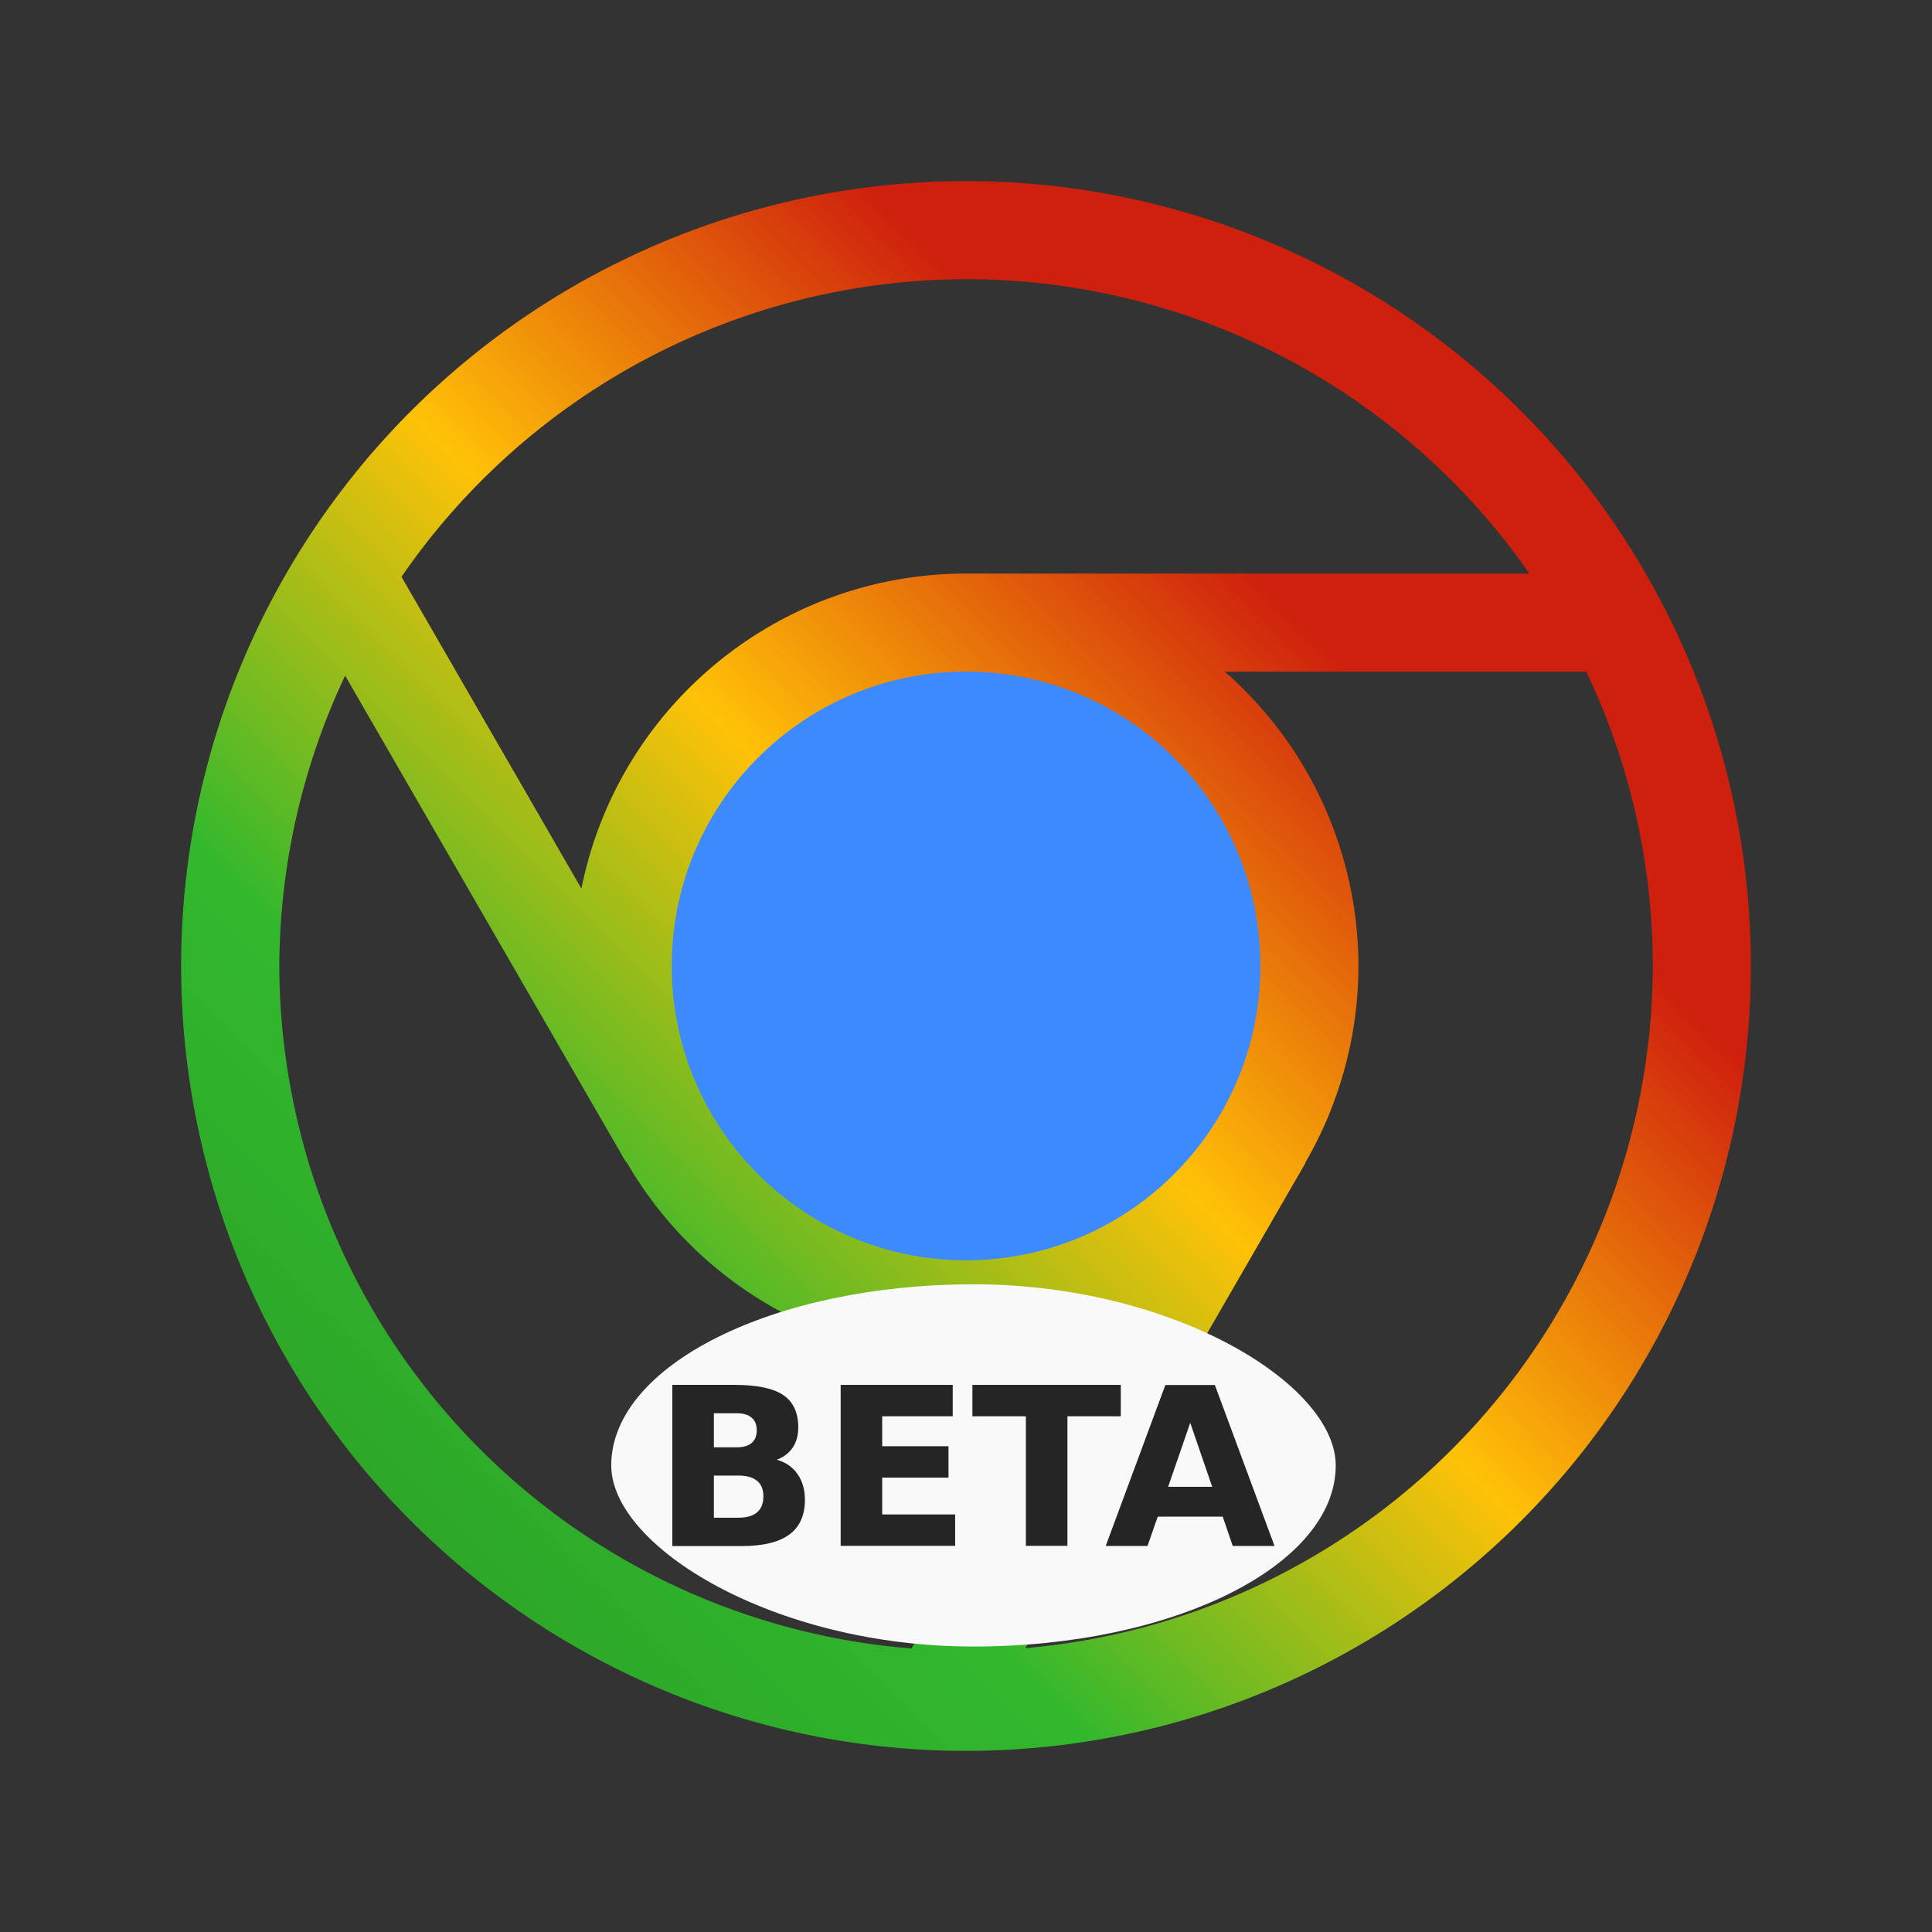 <?xml version="1.0" encoding="UTF-8" standalone="no"?>
<svg
   width="16"
   height="16"
   version="1"
   id="svg1467"
   sodipodi:docname="google-chrome-beta.svg"
   inkscape:version="1.3.2 (091e20ef0f, 2023-11-25)"
   xmlns:inkscape="http://www.inkscape.org/namespaces/inkscape"
   xmlns:sodipodi="http://sodipodi.sourceforge.net/DTD/sodipodi-0.dtd"
   xmlns:xlink="http://www.w3.org/1999/xlink"
   xmlns="http://www.w3.org/2000/svg"
   xmlns:svg="http://www.w3.org/2000/svg">
  <rect width="100%" height="100%" fill="#333333" stroke="none"/>
  <sodipodi:namedview
     id="namedview1469"
     pagecolor="#ffffff"
     bordercolor="#666666"
     borderopacity="1.0"
     inkscape:showpageshadow="2"
     inkscape:pageopacity="0.0"
     inkscape:pagecheckerboard="0"
     inkscape:deskcolor="#d1d1d1"
     showgrid="false"
     inkscape:zoom="41.7193"
     inkscape:cx="12.823801"
     inkscape:cy="10.390874"
     inkscape:window-width="1920"
     inkscape:window-height="1005"
     inkscape:window-x="0"
     inkscape:window-y="0"
     inkscape:window-maximized="1"
     inkscape:current-layer="svg1467" />
  <defs
     id="defs1449">
    <linearGradient
       id="linearGradient1"
       inkscape:collect="always">
      <stop
         style="stop-color:#299625;stop-opacity:1;"
         offset="0"
         id="stop1" />
      <stop
         style="stop-color:#32b82d;stop-opacity:1;"
         offset="0.292"
         id="stop4" />
      <stop
         style="stop-color:#ffc107;stop-opacity:1"
         offset="0.5"
         id="stop3" />
      <stop
         style="stop-color:#cf200d;stop-opacity:1;"
         offset="0.717"
         id="stop5" />
      <stop
         style="stop-color:#cf200d;stop-opacity:1;"
         offset="1"
         id="stop2" />
    </linearGradient>
    <linearGradient
       id="e"
       x1="17.187"
       x2="17.187"
       y1="46.737"
       y2="199.98"
       gradientTransform="matrix(0.3,0,0,0.3,-95.362,-20.694)"
       gradientUnits="userSpaceOnUse">
      <stop
         stop-color="#35C130"
         offset="0"
         id="stop1413" />
      <stop
         stop-color="#34BD30"
         offset=".348"
         id="stop1415" />
      <stop
         stop-color="#31B231"
         offset=".681"
         id="stop1417" />
      <stop
         stop-color="#2C9F32"
         offset="1"
         id="stop1419" />
    </linearGradient>
    <linearGradient
       id="c"
       x1="114.75"
       x2="114.75"
       y1="56.681"
       y2="188.93"
       gradientTransform="matrix(0.325,0,0,0.325,-97.849,-23.245)"
       gradientUnits="userSpaceOnUse">
      <stop
         stop-color="#ffce00"
         offset="0"
         id="stop1422" />
      <stop
         stop-color="#e6bc00"
         offset="1"
         id="stop1424" />
    </linearGradient>
    <linearGradient
       id="a"
       x1="97.425"
       x2="97.425"
       y1="-9.007"
       y2="209.87"
       gradientTransform="matrix(0.3,0,0,0.3,-95.362,-20.694)"
       gradientUnits="userSpaceOnUse">
      <stop
         stop-color="#F6503B"
         offset="0"
         id="stop1427" />
      <stop
         stop-color="#F24735"
         offset=".217"
         id="stop1429" />
      <stop
         stop-color="#E62F25"
         offset=".572"
         id="stop1431" />
      <stop
         stop-color="#D4090D"
         offset="1"
         id="stop1433" />
    </linearGradient>
    <filter
       id="g"
       x="-0.036"
       y="-0.036"
       width="1.072"
       height="1.072"
       color-interpolation-filters="sRGB">
      <feGaussianBlur
         stdDeviation="6.51"
         id="feGaussianBlur1436" />
    </filter>
    <linearGradient
       id="b-3"
       x1="103.67"
       x2="103.67"
       y1="-4.662"
       y2="206.5"
       gradientTransform="matrix(0.138,0,0,0.138,-79.166,-4.562)"
       gradientUnits="userSpaceOnUse">
      <stop
         stop-color="#fff"
         offset="0"
         id="stop1439" />
      <stop
         stop-color="#d7d7d7"
         offset="1"
         id="stop1441" />
    </linearGradient>
    <linearGradient
       id="d-6"
       x1="95.97"
       x2="95.97"
       y1="2.292"
       y2="198.44"
       gradientTransform="matrix(0.11,0,0,0.11,-76.291,-1.688)"
       gradientUnits="userSpaceOnUse">
      <stop
         stop-color="#47B9FF"
         offset="0"
         id="stop1444" />
      <stop
         stop-color="#3D8AFF"
         offset="1"
         id="stop1446" />
    </linearGradient>
    <linearGradient
       id="b"
       y1="44"
       y2="12"
       x2="14"
       gradientUnits="userSpaceOnUse"
       x1="36">
      <stop
         stop-color="#536161"
         style="stop-color:#bfc9c9;stop-opacity:1"
         id="stop4368" />
      <stop
         offset="1"
         stop-color="#f4f5f5"
         style="stop-color:#fbfbfb;stop-opacity:1"
         id="stop4370" />
    </linearGradient>
    <linearGradient
       id="c-3"
       y1="527.014"
       x1="406.501"
       y2="539.825"
       x2="419.974"
       gradientUnits="userSpaceOnUse"
       gradientTransform="translate(-384.57,-499.8)">
      <stop
         stop-color="#292c2f"
         id="stop4373" />
      <stop
         offset="1"
         stop-opacity="0"
         id="stop4375" />
    </linearGradient>
    <linearGradient
       id="e-6"
       x1="17.187"
       x2="17.187"
       y1="46.737"
       y2="199.98"
       gradientTransform="matrix(0.3,0,0,0.3,-95.362,-20.694)"
       gradientUnits="userSpaceOnUse">
      <stop
         stop-color="#35C130"
         offset="0"
         id="stop1413-7" />
      <stop
         stop-color="#34BD30"
         offset=".348"
         id="stop1415-5" />
      <stop
         stop-color="#31B231"
         offset=".681"
         id="stop1417-3" />
      <stop
         stop-color="#2C9F32"
         offset="1"
         id="stop1419-5" />
    </linearGradient>
    <linearGradient
       id="c-6"
       x1="114.75"
       x2="114.75"
       y1="56.681"
       y2="188.93"
       gradientTransform="matrix(0.325,0,0,0.325,-97.849,-23.245)"
       gradientUnits="userSpaceOnUse">
      <stop
         stop-color="#ffce00"
         offset="0"
         id="stop1422-2" />
      <stop
         stop-color="#e6bc00"
         offset="1"
         id="stop1424-9" />
    </linearGradient>
    <linearGradient
       id="a-1"
       x1="97.425"
       x2="97.425"
       y1="-9.007"
       y2="209.87"
       gradientTransform="matrix(0.3,0,0,0.3,-95.362,-20.694)"
       gradientUnits="userSpaceOnUse">
      <stop
         stop-color="#F6503B"
         offset="0"
         id="stop1427-2" />
      <stop
         stop-color="#F24735"
         offset=".217"
         id="stop1429-7" />
      <stop
         stop-color="#E62F25"
         offset=".572"
         id="stop1431-0" />
      <stop
         stop-color="#D4090D"
         offset="1"
         id="stop1433-9" />
    </linearGradient>
    <filter
       id="g-3"
       x="-0.036"
       y="-0.036"
       width="1.072"
       height="1.072"
       color-interpolation-filters="sRGB">
      <feGaussianBlur
         stdDeviation="6.51"
         id="feGaussianBlur1436-6" />
    </filter>
    <linearGradient
       id="b-3-0"
       x1="103.67"
       x2="103.67"
       y1="-4.662"
       y2="206.5"
       gradientTransform="matrix(0.138,0,0,0.138,-79.166,-4.562)"
       gradientUnits="userSpaceOnUse">
      <stop
         stop-color="#fff"
         offset="0"
         id="stop1439-6" />
      <stop
         stop-color="#d7d7d7"
         offset="1"
         id="stop1441-2" />
    </linearGradient>
    <linearGradient
       id="d-6-6"
       x1="536.653"
       x2="341.155"
       y1="608.708"
       y2="413.205"
       gradientTransform="matrix(0.047,0,0,0.047,-73.883,55.863)"
       gradientUnits="userSpaceOnUse">
      <stop
         stop-color="#47B9FF"
         offset="0"
         id="stop1444-1" />
      <stop
         stop-color="#3D8AFF"
         offset="1"
         id="stop1446-8" />
    </linearGradient>
    <linearGradient
       inkscape:collect="always"
       xlink:href="#linearGradient1"
       id="linearGradient2"
       x1="0.5"
       y1="15.5"
       x2="15.5"
       y2="0.5"
       gradientUnits="userSpaceOnUse"
       gradientTransform="matrix(0.867,0,0,0.867,1.067,1.067)" />
  </defs>
  <g
     transform="matrix(0.607,0,0,0.607,49.943,-28.769)"
     id="g1465-7">
    <g
       stroke-width="1"
       id="g1457-9" />
    <circle
       cx="-69.137"
       cy="60.61"
       r="4.747"
       color="#000000"
       fill="url(#d-6)"
       stroke-width="0.433"
       id="circle1463-5"
       style="fill:url(#d-6-6)" />
  </g>
  <path
     d="M 8,1.5 A 6.5,6.5 0 0 0 1.5,8 6.5,6.5 0 0 0 8,14.5 6.5,6.5 0 0 0 14.5,8 6.5,6.5 0 0 0 8,1.5 Z m 0,0.812 A 5.687,5.687 0 0 1 12.666,4.75 H 8 c -1.547,5.745e-4 -2.88,1.092 -3.185,2.609 L 3.325,4.777 A 5.687,5.687 0 0 1 8,2.312 Z m 0,3.25 c 1.346,0 2.438,1.091 2.438,2.437 0,1.346 -1.091,2.438 -2.438,2.438 -1.346,0 -2.437,-1.091 -2.437,-2.438 0,-1.346 1.091,-2.437 2.437,-2.437 z m 2.144,0 h 2.993 A 5.687,5.687 0 0 1 13.688,8 5.687,5.687 0 0 1 8.492,13.649 L 10.815,9.625 h -0.003 c 0.286,-0.494 0.437,-1.054 0.438,-1.625 -0.001,-0.934 -0.404,-1.822 -1.106,-2.437 z m -7.286,0.033 2.326,4.029 h 0.005 c 0.58,1.004 1.651,1.624 2.81,1.625 0.353,-2.19e-4 0.705,-0.058 1.039,-0.171 l -1.489,2.574 A 5.687,5.687 0 0 1 2.313,8 5.687,5.687 0 0 1 2.858,5.596 Z"
     id="path1"
     style="fill:url(#linearGradient2);stroke-width:0.812" />
  <g
     id="g1"
     transform="translate(-4.938,-16.364)">
    <rect
       x="10"
       y="27"
       width="6"
       height="3"
       rx="4.153"
       ry="3.857"
       fill="#f9f9f9"
       id="rect3"
       style="stroke-width:1" />
    <path
       d="m 11.04,28.35 q 0.081,0 0.123,-0.036 0.042,-0.036 0.042,-0.105 0,-0.069 -0.042,-0.104 -0.042,-0.037 -0.123,-0.037 h -0.19 v 0.282 z m 0.012,0.583 q 0.104,0 0.155,-0.044 0.053,-0.044 0.053,-0.132 0,-0.087 -0.052,-0.129 -0.052,-0.044 -0.156,-0.044 H 10.85 v 0.349 z m 0.32,-0.48 q 0.111,0.032 0.171,0.119 0.061,0.087 0.061,0.213 0,0.193 -0.13,0.288 -0.13,0.095 -0.397,0.095 H 10.506 V 27.833 h 0.516 q 0.278,0 0.402,0.084 0.125,0.084 0.125,0.269 0,0.097 -0.046,0.166 -0.046,0.068 -0.132,0.101 z"
       id="path4"
       style="opacity:0.85;stroke-width:0.274" />
    <path
       d="m 11.9,27.833 h 0.928 v 0.26 h -0.584 v 0.248 h 0.549 v 0.26 h -0.549 v 0.305 h 0.604 v 0.26 H 11.9 Z"
       id="path5"
       style="opacity:0.85;stroke-width:0.274" />
    <path
       d="m 12.991,27.833 h 1.229 v 0.26 h -0.442 v 1.073 h -0.344 v -1.073 h -0.443 z"
       id="path6"
       style="opacity:0.85;stroke-width:0.274" />
    <path
       d="m 15.064,28.924 h -0.538 l -0.085,0.243 h -0.346 l 0.494,-1.333 h 0.41 l 0.494,1.333 h -0.346 z m -0.452,-0.247 h 0.365 l -0.182,-0.53 z"
       id="path7"
       style="opacity:0.85;stroke-width:0.274" />
  </g>
</svg>
